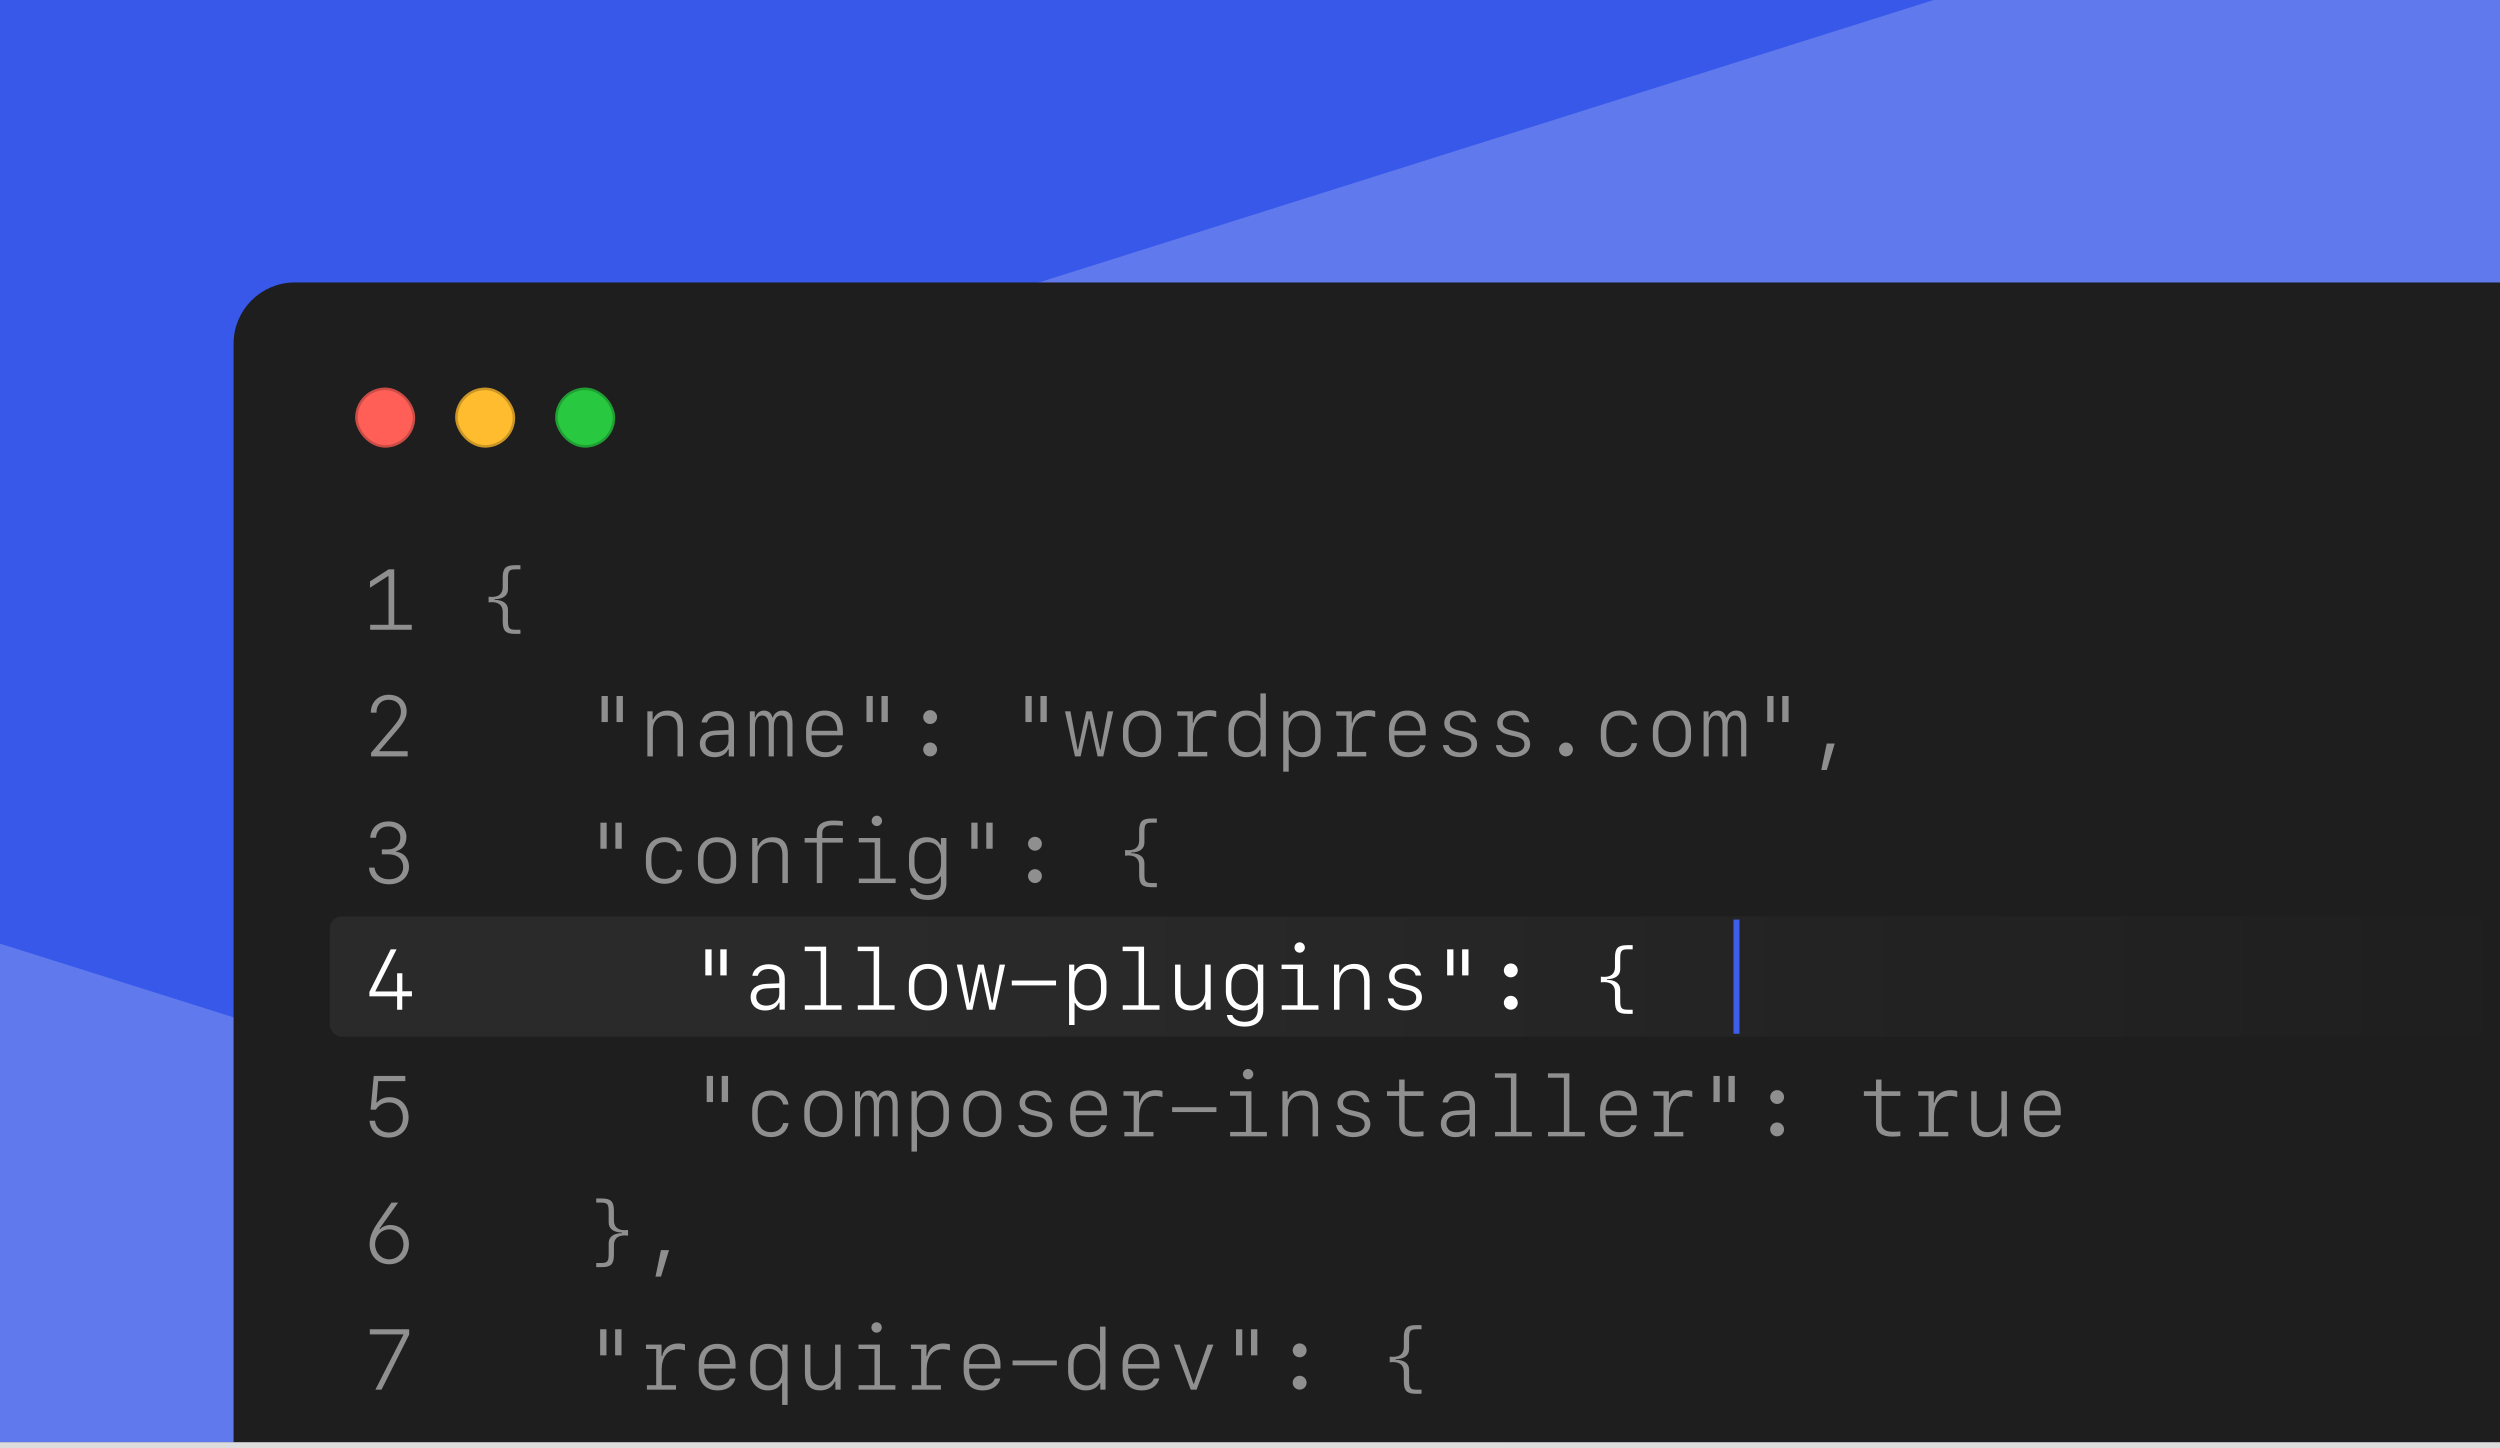 <svg width="416" height="241" viewBox="0 0 416 241" fill="none" xmlns="http://www.w3.org/2000/svg">
<rect x="0" y="0" width="416" height="241" fill="#808080" stroke="none"/>
<g clip-path="url(#clip0_2212_48980)">
<rect width="416" height="240" fill="#3858e9"/>
<rect opacity="0.2" width="347.1" height="85.993" rx="2" transform="matrix(-0.954 -0.301 -0.301 0.954 251.886 236.498)" fill="white"/>
<rect opacity="0.2" x="145.959" y="55.498" width="347.1" height="85.993" rx="2" transform="rotate(-17.521 145.959 55.498)" fill="white"/>
<rect x="38.869" y="47" width="549.132" height="271" rx="10.188" fill="#1E1E1E"/>
<rect x="59.105" y="64.498" width="9.983" height="9.983" rx="4.991" fill="#FF5F57"/>
<rect x="59.312" y="64.706" width="9.567" height="9.567" rx="4.783" stroke="black" stroke-opacity="0.2" stroke-width="0.416"/>
<rect x="75.742" y="64.498" width="9.983" height="9.983" rx="4.991" fill="#FEBC2E"/>
<rect x="75.95" y="64.706" width="9.567" height="9.567" rx="4.783" stroke="black" stroke-opacity="0.2" stroke-width="0.416"/>
<rect x="92.38" y="64.498" width="9.983" height="9.983" rx="4.991" fill="#28C840"/>
<rect x="92.588" y="64.706" width="9.567" height="9.567" rx="4.783" stroke="black" stroke-opacity="0.2" stroke-width="0.416"/>
<line x1="288.951" y1="153.015" x2="288.951" y2="172.015" stroke="#3858E9"/>
<path opacity="0.5" d="M68.517 104.789H61.594V103.967H64.652V95.875H64.547L61.566 97.797V96.738L64.659 94.739H65.599V103.967H68.517V104.789Z" fill="white"/>
<path opacity="0.5" d="M61.706 118.552C61.706 116.845 62.966 115.606 64.694 115.606C66.456 115.606 67.667 116.734 67.667 118.377C67.667 119.401 67.236 120.181 65.669 121.985L63.154 124.889V125.001H67.835V125.864H61.748V125.258L65.195 121.233C66.428 119.777 66.713 119.241 66.713 118.391C66.713 117.207 65.912 116.441 64.673 116.441C63.447 116.441 62.646 117.27 62.646 118.552V118.593H61.706V118.552Z" fill="white"/>
<path opacity="0.5" d="M63.537 142.162V141.34H64.603C65.773 141.34 66.616 140.518 66.616 139.376C66.616 138.262 65.815 137.517 64.631 137.517C63.454 137.517 62.674 138.227 62.556 139.397H61.601C61.741 137.719 62.918 136.681 64.68 136.681C66.386 136.681 67.626 137.76 67.626 139.258C67.626 140.476 67.006 141.34 65.94 141.619V141.723C67.263 141.911 68.057 142.865 68.057 144.258C68.057 145.93 66.657 147.148 64.749 147.148C62.841 147.148 61.497 146.034 61.406 144.37H62.319C62.444 145.547 63.398 146.313 64.721 146.313C66.184 146.313 67.089 145.533 67.089 144.279C67.089 142.984 66.149 142.162 64.666 142.162H63.537Z" fill="white"/>
<path d="M66.079 168.015V165.793H61.469V165.062L65.014 157.965H65.989L62.472 164.909V164.978H66.079V161.956H66.95V164.943H68.545V165.793H66.936V168.015H66.079Z" fill="white"/>
<path opacity="0.5" d="M64.666 189.292C62.883 189.292 61.608 188.171 61.49 186.492H62.402C62.514 187.648 63.482 188.456 64.749 188.456C66.128 188.456 67.041 187.46 67.041 185.97C67.041 184.465 66.114 183.442 64.749 183.442C63.781 183.442 62.966 183.894 62.556 184.653H61.671L62.193 179.04H67.445V179.897H62.938L62.639 183.449H62.743C63.266 182.864 63.962 182.571 64.826 182.571C66.685 182.571 67.988 183.964 67.988 185.949C67.988 187.941 66.644 189.292 64.666 189.292Z" fill="white"/>
<path opacity="0.5" d="M68.043 207.003C68.043 208.974 66.678 210.374 64.756 210.374C62.883 210.374 61.504 208.974 61.504 207.066C61.504 205.91 61.894 204.865 62.841 203.479L65.139 200.115H66.247L63.426 204.071C63.12 204.517 63.182 204.419 63.141 204.503L63.231 204.573C63.503 204.169 64.269 203.834 64.916 203.834C66.72 203.834 68.043 205.179 68.043 207.003ZM64.777 209.552C66.114 209.552 67.138 208.466 67.138 207.059C67.138 205.652 66.114 204.566 64.777 204.566C63.44 204.566 62.416 205.652 62.416 207.059C62.416 208.466 63.44 209.552 64.777 209.552Z" fill="white"/>
<path opacity="0.5" d="M62.465 231.24L67.11 222.124V222.047H61.539V221.191H68.085V222.082L63.482 231.24H62.465Z" fill="white"/>
<path opacity="0.5" d="M86.598 105.479H85.713C84.139 105.479 83.652 104.984 83.652 103.368V101.801C83.652 100.736 82.976 100.025 81.305 100.234V99.294C82.976 99.503 83.652 98.793 83.652 97.727V96.16C83.652 94.544 84.139 94.05 85.713 94.05H86.598V94.739H85.804C84.738 94.739 84.529 94.99 84.529 96.23V98.055C84.529 99.036 83.784 99.698 82.314 99.712V99.817C83.784 99.83 84.529 100.492 84.529 101.474V103.299C84.529 104.538 84.738 104.789 85.804 104.789H86.598V105.479Z" fill="white"/>
<path opacity="0.5" d="M101.142 120.153H100.097V115.815H101.142V120.153ZM103.649 120.153H102.59V115.815H103.649V120.153ZM107.723 125.864V118.364H108.594V119.715H108.684C109.095 118.768 109.973 118.238 111.136 118.238C112.772 118.238 113.657 119.206 113.657 120.989V125.864H112.744V121.219C112.744 119.749 112.152 119.06 110.892 119.06C109.548 119.06 108.635 120.014 108.635 121.407V125.864H107.723ZM118.845 125.997C117.404 125.997 116.45 125.105 116.45 123.747C116.45 122.431 117.39 121.644 119.047 121.567L121.22 121.47V120.759C121.22 119.68 120.6 119.095 119.451 119.095C118.504 119.095 117.849 119.499 117.64 120.223H116.735C116.874 119.102 118.003 118.301 119.451 118.301C121.151 118.301 122.139 119.192 122.139 120.718V125.871H121.262V124.687H121.164C120.809 125.53 119.98 125.997 118.845 125.997ZM119.068 125.189C120.28 125.189 121.22 124.353 121.22 123.273V122.229L119.11 122.319C117.989 122.368 117.39 122.87 117.39 123.747C117.39 124.639 118.03 125.189 119.068 125.189ZM131.876 120.481V125.864H131.019V120.69C131.019 119.61 130.657 119.06 129.954 119.06C129.215 119.06 128.77 119.729 128.77 120.843V125.864H127.913V120.683C127.913 119.61 127.551 119.06 126.84 119.06C126.088 119.06 125.629 119.736 125.629 120.843V125.864H124.772V118.364H125.601V119.366H125.698C125.893 118.67 126.443 118.238 127.133 118.238C127.85 118.238 128.359 118.656 128.519 119.366H128.616C128.818 118.684 129.452 118.238 130.225 118.238C131.319 118.238 131.876 118.997 131.876 120.481ZM139.321 124.012H140.226C139.975 125.21 138.833 125.99 137.322 125.99C135.302 125.99 134.132 124.743 134.132 122.605V121.511C134.132 119.534 135.358 118.238 137.217 118.238C139.154 118.238 140.261 119.52 140.261 121.762V122.354H135.045V122.612C135.045 124.179 135.929 125.175 137.322 125.175C138.346 125.175 139.091 124.743 139.321 124.012ZM137.217 119.046C135.859 119.046 135.045 120 135.045 121.602H139.335C139.335 120.007 138.541 119.046 137.217 119.046ZM145.227 120.153H144.182V115.815H145.227V120.153ZM147.734 120.153H146.675V115.815H147.734V120.153ZM154.775 120.481C154.141 120.481 153.619 119.958 153.619 119.325C153.619 118.691 154.141 118.169 154.775 118.169C155.409 118.169 155.931 118.691 155.931 119.325C155.931 119.958 155.409 120.481 154.775 120.481ZM154.775 125.864C154.141 125.864 153.619 125.342 153.619 124.708C153.619 124.074 154.141 123.552 154.775 123.552C155.409 123.552 155.931 124.074 155.931 124.708C155.931 125.342 155.409 125.864 154.775 125.864ZM171.677 120.153H170.633V115.815H171.677V120.153ZM174.185 120.153H173.126V115.815H174.185V120.153ZM185.237 118.364L183.58 125.864H182.639L181.274 119.638H181.184L179.812 125.864H178.872L177.214 118.364H178.12L179.31 124.729H179.394L180.759 118.364H181.692L183.057 124.729H183.141L184.332 118.364H185.237ZM190.043 125.99C188.107 125.99 186.867 124.694 186.867 122.675V121.56C186.867 119.541 188.107 118.245 190.043 118.245C191.979 118.245 193.218 119.541 193.218 121.56V122.675C193.218 124.694 191.979 125.99 190.043 125.99ZM190.043 119.06C188.65 119.06 187.779 120.056 187.779 121.679V122.556C187.779 124.179 188.65 125.175 190.043 125.175C191.436 125.175 192.306 124.179 192.306 122.556V121.679C192.306 120.056 191.436 119.06 190.043 119.06ZM198.504 122.493V125.126H200.886V125.864H196.046V125.126H197.592V119.102H195.893V118.364H198.484V120.272H198.581C198.839 118.935 199.828 118.176 201.29 118.176C201.722 118.176 202.147 118.238 202.384 118.343V119.339C202.035 119.213 201.555 119.13 201.151 119.13C199.535 119.13 198.504 120.439 198.504 122.493ZM207.342 125.99C205.601 125.99 204.417 124.708 204.417 122.835V121.393C204.417 119.52 205.601 118.238 207.342 118.238C208.429 118.238 209.251 118.684 209.606 119.471H209.731V115.376H210.643V125.864H209.773V124.785H209.648C209.209 125.572 208.408 125.99 207.342 125.99ZM207.544 125.175C208.881 125.175 209.752 124.172 209.752 122.619V121.616C209.752 120.063 208.881 119.06 207.544 119.06C206.2 119.06 205.33 120.07 205.33 121.616V122.619C205.33 124.165 206.2 125.175 207.544 125.175ZM216.828 118.238C218.569 118.238 219.753 119.52 219.753 121.393V122.835C219.753 124.708 218.569 125.99 216.828 125.99C215.741 125.99 214.92 125.544 214.564 124.757H214.439V128.406H213.527V118.364H214.397V119.443H214.523C214.961 118.656 215.762 118.238 216.828 118.238ZM216.626 119.06C215.289 119.06 214.418 120.063 214.418 121.616V122.619C214.418 124.172 215.289 125.175 216.626 125.175C217.97 125.175 218.841 124.165 218.841 122.619V121.616C218.841 120.07 217.97 119.06 216.626 119.06ZM224.955 122.493V125.126H227.337V125.864H222.497V125.126H224.043V119.102H222.344V118.364H224.934V120.272H225.032C225.29 118.935 226.279 118.176 227.741 118.176C228.173 118.176 228.598 118.238 228.835 118.343V119.339C228.486 119.213 228.006 119.13 227.602 119.13C225.986 119.13 224.955 120.439 224.955 122.493ZM236.307 124.012H237.213C236.962 125.21 235.82 125.99 234.309 125.99C232.289 125.99 231.119 124.743 231.119 122.605V121.511C231.119 119.534 232.345 118.238 234.204 118.238C236.14 118.238 237.248 119.52 237.248 121.762V122.354H232.031V122.612C232.031 124.179 232.916 125.175 234.309 125.175C235.332 125.175 236.078 124.743 236.307 124.012ZM234.204 119.046C232.846 119.046 232.031 120 232.031 121.602H236.321C236.321 120.007 235.527 119.046 234.204 119.046ZM240.326 120.314C240.326 119.081 241.405 118.238 242.986 118.238C244.456 118.238 245.493 118.997 245.654 120.181H244.755C244.595 119.45 243.913 118.997 242.958 118.997C241.914 118.997 241.245 119.499 241.245 120.279C241.245 120.933 241.656 121.296 242.68 121.532L243.697 121.769C245.138 122.11 245.793 122.744 245.793 123.803C245.793 125.126 244.672 125.99 242.965 125.99C241.343 125.99 240.235 125.217 240.096 123.984H241.043C241.238 124.757 241.963 125.21 243.007 125.21C244.128 125.21 244.846 124.68 244.846 123.859C244.846 123.176 244.449 122.814 243.425 122.57L242.318 122.305C240.981 121.992 240.326 121.337 240.326 120.314ZM249.143 120.314C249.143 119.081 250.222 118.238 251.803 118.238C253.273 118.238 254.31 118.997 254.471 120.181H253.572C253.412 119.45 252.73 118.997 251.775 118.997C250.731 118.997 250.062 119.499 250.062 120.279C250.062 120.933 250.473 121.296 251.497 121.532L252.514 121.769C253.955 122.11 254.61 122.744 254.61 123.803C254.61 125.126 253.489 125.99 251.782 125.99C250.16 125.99 249.052 125.217 248.913 123.984H249.86C250.055 124.757 250.779 125.21 251.824 125.21C252.945 125.21 253.663 124.68 253.663 123.859C253.663 123.176 253.266 122.814 252.242 122.57L251.135 122.305C249.798 121.992 249.143 121.337 249.143 120.314ZM260.578 125.864C259.945 125.864 259.422 125.342 259.422 124.708C259.422 124.074 259.945 123.552 260.578 123.552C261.212 123.552 261.735 124.074 261.735 124.708C261.735 125.342 261.212 125.864 260.578 125.864ZM272.418 120.571H271.513C271.359 119.68 270.531 119.06 269.507 119.06C268.079 119.06 267.285 120.014 267.285 121.734V122.493C267.285 124.214 268.079 125.168 269.507 125.168C270.531 125.168 271.359 124.548 271.513 123.657H272.418C272.223 125.063 271.081 125.99 269.528 125.99C267.557 125.99 266.373 124.736 266.373 122.647V121.581C266.373 119.492 267.557 118.238 269.528 118.238C271.081 118.238 272.223 119.164 272.418 120.571ZM278.212 125.99C276.276 125.99 275.037 124.694 275.037 122.675V121.56C275.037 119.541 276.276 118.245 278.212 118.245C280.149 118.245 281.388 119.541 281.388 121.56V122.675C281.388 124.694 280.149 125.99 278.212 125.99ZM278.212 119.06C276.82 119.06 275.949 120.056 275.949 121.679V122.556C275.949 124.179 276.82 125.175 278.212 125.175C279.605 125.175 280.476 124.179 280.476 122.556V121.679C280.476 120.056 279.605 119.06 278.212 119.06ZM290.581 120.481V125.864H289.725V120.69C289.725 119.61 289.362 119.06 288.659 119.06C287.921 119.06 287.475 119.729 287.475 120.843V125.864H286.618V120.683C286.618 119.61 286.256 119.06 285.546 119.06C284.794 119.06 284.334 119.736 284.334 120.843V125.864H283.478V118.364H284.306V119.366H284.404C284.599 118.67 285.149 118.238 285.838 118.238C286.556 118.238 287.064 118.656 287.224 119.366H287.322C287.524 118.684 288.158 118.238 288.931 118.238C290.024 118.238 290.581 118.997 290.581 120.481ZM295.115 120.153H294.07V115.815H295.115V120.153ZM297.622 120.153H296.564V115.815H297.622V120.153ZM303.981 128.128H303.062L303.967 123.726H305.304L303.981 128.128Z" fill="white"/>
<path opacity="0.5" d="M100.952 141.229H99.907V136.89H100.952V141.229ZM103.459 141.229H102.401V136.89H103.459V141.229ZM113.523 141.646H112.617C112.464 140.755 111.635 140.135 110.612 140.135C109.184 140.135 108.39 141.089 108.39 142.81V143.569C108.39 145.289 109.184 146.243 110.612 146.243C111.635 146.243 112.464 145.623 112.617 144.732H113.523C113.328 146.139 112.186 147.065 110.633 147.065C108.662 147.065 107.478 145.811 107.478 143.722V142.656C107.478 140.567 108.662 139.313 110.633 139.313C112.186 139.313 113.328 140.24 113.523 141.646ZM119.317 147.065C117.381 147.065 116.141 145.769 116.141 143.75V142.635C116.141 140.616 117.381 139.32 119.317 139.32C121.253 139.32 122.493 140.616 122.493 142.635V143.75C122.493 145.769 121.253 147.065 119.317 147.065ZM119.317 140.135C117.924 140.135 117.054 141.131 117.054 142.754V143.631C117.054 145.254 117.924 146.25 119.317 146.25C120.71 146.25 121.581 145.254 121.581 143.631V142.754C121.581 141.131 120.71 140.135 119.317 140.135ZM125.167 146.939V139.439H126.038V140.79H126.128C126.539 139.843 127.417 139.313 128.58 139.313C130.217 139.313 131.101 140.281 131.101 142.064V146.939H130.189V142.294C130.189 140.825 129.597 140.135 128.336 140.135C126.992 140.135 126.08 141.089 126.08 142.482V146.939H125.167ZM135.913 146.939V140.212H133.894V139.439H135.913V138.575C135.913 137.245 136.847 136.542 138.63 136.542C139.159 136.542 139.946 136.59 140.245 136.639V137.405C139.848 137.356 139.138 137.322 138.63 137.322C137.446 137.322 136.826 137.76 136.826 138.603V139.439H140.245V140.212H136.826V146.939H135.913ZM145.907 137.454C145.434 137.454 145.044 137.064 145.044 136.59C145.044 136.117 145.434 135.727 145.907 135.727C146.381 135.727 146.771 136.117 146.771 136.59C146.771 137.064 146.381 137.454 145.907 137.454ZM149.034 146.939H142.913V146.201H145.552V140.177H142.899V139.439H146.465V146.201H149.034V146.939ZM154.362 149.753C152.705 149.753 151.583 149.015 151.416 147.817H152.329C152.496 148.499 153.311 148.952 154.376 148.952C155.783 148.952 156.57 148.214 156.57 146.891V145.86H156.445C156.082 146.626 155.261 147.065 154.181 147.065C152.44 147.065 151.256 145.783 151.256 143.91V142.468C151.256 140.595 152.44 139.313 154.181 139.313C155.268 139.313 156.089 139.759 156.445 140.546H156.57V139.439H157.482V146.939C157.482 148.715 156.333 149.753 154.362 149.753ZM152.168 143.694C152.168 145.24 153.039 146.25 154.383 146.25C155.72 146.25 156.591 145.247 156.591 143.694V142.691C156.591 141.138 155.72 140.135 154.383 140.135C153.039 140.135 152.168 141.145 152.168 142.691V143.694ZM162.671 141.229H161.626V136.89H162.671V141.229ZM165.178 141.229H164.119V136.89H165.178V141.229ZM172.219 141.556C171.585 141.556 171.063 141.034 171.063 140.4C171.063 139.766 171.585 139.244 172.219 139.244C172.853 139.244 173.375 139.766 173.375 140.4C173.375 141.034 172.853 141.556 172.219 141.556ZM172.219 146.939C171.585 146.939 171.063 146.417 171.063 145.783C171.063 145.15 171.585 144.627 172.219 144.627C172.853 144.627 173.375 145.15 173.375 145.783C173.375 146.417 172.853 146.939 172.219 146.939ZM192.499 147.629H191.615C190.041 147.629 189.554 147.134 189.554 145.519V143.952C189.554 142.886 188.878 142.176 187.207 142.385V141.445C188.878 141.653 189.554 140.943 189.554 139.878V138.311C189.554 136.695 190.041 136.2 191.615 136.2H192.499V136.89H191.706C190.64 136.89 190.431 137.14 190.431 138.38V140.205C190.431 141.187 189.686 141.848 188.216 141.862V141.967C189.686 141.981 190.431 142.642 190.431 143.624V145.449C190.431 146.689 190.64 146.939 191.706 146.939H192.499V147.629Z" fill="white"/>
<path d="M118.41 162.304H117.365V157.965H118.41V162.304ZM120.917 162.304H119.858V157.965H120.917V162.304ZM127.296 168.147C125.855 168.147 124.9 167.256 124.9 165.897C124.9 164.581 125.841 163.794 127.498 163.718L129.671 163.62V162.91C129.671 161.83 129.051 161.245 127.902 161.245C126.955 161.245 126.3 161.649 126.091 162.373H125.186C125.325 161.252 126.454 160.451 127.902 160.451C129.601 160.451 130.59 161.343 130.59 162.868V168.022H129.713V166.838H129.615C129.26 167.68 128.431 168.147 127.296 168.147ZM127.519 167.339C128.731 167.339 129.671 166.503 129.671 165.424V164.379L127.561 164.47C126.44 164.519 125.841 165.02 125.841 165.897C125.841 166.789 126.481 167.339 127.519 167.339ZM140.041 168.015H133.919V167.276H136.559V158.264H133.905V157.526H137.471V167.276H140.041V168.015ZM148.858 168.015H142.736V167.276H145.376V158.264H142.722V157.526H146.288V167.276H148.858V168.015ZM154.409 168.14C152.473 168.14 151.233 166.845 151.233 164.825V163.711C151.233 161.691 152.473 160.396 154.409 160.396C156.345 160.396 157.585 161.691 157.585 163.711V164.825C157.585 166.845 156.345 168.14 154.409 168.14ZM154.409 161.21C153.016 161.21 152.145 162.206 152.145 163.829V164.707C152.145 166.329 153.016 167.325 154.409 167.325C155.802 167.325 156.672 166.329 156.672 164.707V163.829C156.672 162.206 155.802 161.21 154.409 161.21ZM167.237 160.514L165.58 168.015H164.639L163.274 161.788H163.184L161.812 168.015H160.872L159.214 160.514H160.12L161.31 166.879H161.394L162.759 160.514H163.692L165.057 166.879H165.141L166.332 160.514H167.237ZM175.727 163.968H168.359V163.16H175.727V163.968ZM181.194 160.389C182.935 160.389 184.119 161.67 184.119 163.543V164.985C184.119 166.859 182.935 168.14 181.194 168.14C180.107 168.14 179.286 167.694 178.931 166.907H178.805V170.557H177.893V160.514H178.763V161.593H178.889C179.327 160.806 180.128 160.389 181.194 160.389ZM180.992 161.21C179.655 161.21 178.784 162.213 178.784 163.766V164.769C178.784 166.322 179.655 167.325 180.992 167.325C182.336 167.325 183.207 166.315 183.207 164.769V163.766C183.207 162.22 182.336 161.21 180.992 161.21ZM192.943 168.015H186.821V167.276H189.461V158.264H186.807V157.526H190.373V167.276H192.943V168.015ZM201.46 160.514V168.015H200.59V166.664H200.499C200.088 167.611 199.211 168.14 198.048 168.14C196.411 168.14 195.527 167.172 195.527 165.389V160.514H196.439V165.159C196.439 166.629 197.031 167.318 198.292 167.318C199.636 167.318 200.548 166.364 200.548 164.971V160.514H201.46ZM207.088 170.828C205.43 170.828 204.309 170.09 204.142 168.892H205.054C205.221 169.575 206.036 170.027 207.102 170.027C208.508 170.027 209.295 169.289 209.295 167.966V166.935H209.17C208.808 167.701 207.986 168.14 206.907 168.14C205.166 168.14 203.982 166.859 203.982 164.985V163.543C203.982 161.67 205.166 160.389 206.907 160.389C207.993 160.389 208.815 160.834 209.17 161.621H209.295V160.514H210.208V168.015C210.208 169.791 209.059 170.828 207.088 170.828ZM204.894 164.769C204.894 166.315 205.764 167.325 207.109 167.325C208.446 167.325 209.316 166.322 209.316 164.769V163.766C209.316 162.213 208.446 161.21 207.109 161.21C205.764 161.21 204.894 162.22 204.894 163.766V164.769ZM216.267 158.529C215.793 158.529 215.403 158.139 215.403 157.666C215.403 157.192 215.793 156.802 216.267 156.802C216.74 156.802 217.13 157.192 217.13 157.666C217.13 158.139 216.74 158.529 216.267 158.529ZM219.394 168.015H213.272V167.276H215.912V161.252H213.258V160.514H216.824V167.276H219.394V168.015ZM221.978 168.015V160.514H222.848V161.865H222.939C223.35 160.918 224.227 160.389 225.39 160.389C227.027 160.389 227.911 161.357 227.911 163.14V168.015H226.999V163.369C226.999 161.9 226.407 161.21 225.146 161.21C223.802 161.21 222.89 162.165 222.89 163.557V168.015H221.978ZM231.143 162.464C231.143 161.231 232.222 160.389 233.803 160.389C235.273 160.389 236.31 161.148 236.471 162.332H235.572C235.412 161.6 234.73 161.148 233.775 161.148C232.731 161.148 232.062 161.649 232.062 162.429C232.062 163.084 232.473 163.446 233.497 163.683L234.514 163.92C235.955 164.261 236.61 164.895 236.61 165.953C236.61 167.276 235.489 168.14 233.782 168.14C232.16 168.14 231.052 167.367 230.913 166.134H231.86C232.055 166.907 232.779 167.36 233.824 167.36C234.945 167.36 235.663 166.831 235.663 166.009C235.663 165.326 235.266 164.964 234.242 164.72L233.135 164.456C231.798 164.142 231.143 163.488 231.143 162.464ZM241.847 162.304H240.803V157.965H241.847V162.304ZM244.354 162.304H243.296V157.965H244.354V162.304ZM251.395 162.631C250.762 162.631 250.239 162.109 250.239 161.475C250.239 160.841 250.762 160.319 251.395 160.319C252.029 160.319 252.552 160.841 252.552 161.475C252.552 162.109 252.029 162.631 251.395 162.631ZM251.395 168.015C250.762 168.015 250.239 167.492 250.239 166.859C250.239 166.225 250.762 165.702 251.395 165.702C252.029 165.702 252.552 166.225 252.552 166.859C252.552 167.492 252.029 168.015 251.395 168.015ZM271.676 168.704H270.791C269.217 168.704 268.73 168.21 268.73 166.594V165.027C268.73 163.961 268.054 163.251 266.383 163.46V162.52C268.054 162.729 268.73 162.018 268.73 160.953V159.386C268.73 157.77 269.217 157.275 270.791 157.275H271.676V157.965H270.882C269.816 157.965 269.607 158.216 269.607 159.455V161.28C269.607 162.262 268.862 162.924 267.393 162.938V163.042C268.862 163.056 269.607 163.718 269.607 164.7V166.524C269.607 167.764 269.816 168.015 270.882 168.015H271.676V168.704Z" fill="white"/>
<path opacity="0.5" d="M118.642 183.379H117.597V179.04H118.642V183.379ZM121.149 183.379H120.09V179.04H121.149V183.379ZM131.213 183.797H130.307C130.154 182.905 129.325 182.286 128.301 182.286C126.874 182.286 126.08 183.24 126.08 184.96V185.719C126.08 187.439 126.874 188.393 128.301 188.393C129.325 188.393 130.154 187.774 130.307 186.882H131.213C131.017 188.289 129.875 189.215 128.322 189.215C126.351 189.215 125.167 187.962 125.167 185.872V184.807C125.167 182.717 126.351 181.464 128.322 181.464C129.875 181.464 131.017 182.39 131.213 183.797ZM137.007 189.215C135.071 189.215 133.831 187.92 133.831 185.9V184.786C133.831 182.766 135.071 181.471 137.007 181.471C138.943 181.471 140.183 182.766 140.183 184.786V185.9C140.183 187.92 138.943 189.215 137.007 189.215ZM137.007 182.286C135.614 182.286 134.743 183.282 134.743 184.904V185.782C134.743 187.404 135.614 188.4 137.007 188.4C138.4 188.4 139.27 187.404 139.27 185.782V184.904C139.27 183.282 138.4 182.286 137.007 182.286ZM149.376 183.706V189.09H148.519V183.915C148.519 182.836 148.157 182.286 147.454 182.286C146.715 182.286 146.27 182.954 146.27 184.068V189.09H145.413V183.908C145.413 182.836 145.051 182.286 144.34 182.286C143.588 182.286 143.129 182.961 143.129 184.068V189.09H142.272V181.589H143.101V182.592H143.198C143.393 181.896 143.943 181.464 144.633 181.464C145.35 181.464 145.859 181.882 146.019 182.592H146.116C146.318 181.91 146.952 181.464 147.725 181.464C148.819 181.464 149.376 182.223 149.376 183.706ZM154.975 181.464C156.716 181.464 157.9 182.745 157.9 184.619V186.06C157.9 187.934 156.716 189.215 154.975 189.215C153.889 189.215 153.067 188.769 152.712 187.982H152.586V191.632H151.674V181.589H152.545V182.669H152.67C153.109 181.882 153.91 181.464 154.975 181.464ZM154.773 182.286C153.436 182.286 152.565 183.288 152.565 184.842V185.844C152.565 187.397 153.436 188.4 154.773 188.4C156.117 188.4 156.988 187.391 156.988 185.844V184.842C156.988 183.295 156.117 182.286 154.773 182.286ZM163.458 189.215C161.522 189.215 160.282 187.92 160.282 185.9V184.786C160.282 182.766 161.522 181.471 163.458 181.471C165.394 181.471 166.634 182.766 166.634 184.786V185.9C166.634 187.92 165.394 189.215 163.458 189.215ZM163.458 182.286C162.065 182.286 161.194 183.282 161.194 184.904V185.782C161.194 187.404 162.065 188.4 163.458 188.4C164.851 188.4 165.721 187.404 165.721 185.782V184.904C165.721 183.282 164.851 182.286 163.458 182.286ZM169.656 183.539C169.656 182.306 170.736 181.464 172.317 181.464C173.786 181.464 174.824 182.223 174.984 183.407H174.086C173.925 182.676 173.243 182.223 172.289 182.223C171.244 182.223 170.575 182.724 170.575 183.504C170.575 184.159 170.986 184.521 172.01 184.758L173.027 184.995C174.469 185.336 175.123 185.97 175.123 187.028C175.123 188.352 174.002 189.215 172.296 189.215C170.673 189.215 169.566 188.442 169.426 187.209H170.374C170.569 187.982 171.293 188.435 172.337 188.435C173.459 188.435 174.176 187.906 174.176 187.084C174.176 186.402 173.779 186.039 172.755 185.796L171.648 185.531C170.311 185.218 169.656 184.563 169.656 183.539ZM183.272 187.237H184.177C183.926 188.435 182.784 189.215 181.273 189.215C179.253 189.215 178.083 187.969 178.083 185.83V184.737C178.083 182.759 179.309 181.464 181.168 181.464C183.104 181.464 184.212 182.745 184.212 184.988V185.58H178.995V185.837C178.995 187.404 179.88 188.4 181.273 188.4C182.297 188.4 183.042 187.969 183.272 187.237ZM181.168 182.272C179.81 182.272 178.995 183.226 178.995 184.828H183.286C183.286 183.233 182.492 182.272 181.168 182.272ZM189.554 185.719V188.352H191.935V189.09H187.095V188.352H188.641V182.327H186.942V181.589H189.533V183.497H189.63C189.888 182.16 190.877 181.401 192.339 181.401C192.771 181.401 193.196 181.464 193.433 181.568V182.564C193.085 182.439 192.604 182.355 192.2 182.355C190.584 182.355 189.554 183.665 189.554 185.719ZM202.41 185.044H195.042V184.236H202.41V185.044ZM207.682 179.604C207.208 179.604 206.818 179.214 206.818 178.741C206.818 178.267 207.208 177.877 207.682 177.877C208.156 177.877 208.546 178.267 208.546 178.741C208.546 179.214 208.156 179.604 207.682 179.604ZM210.809 189.09H204.687V188.352H207.327V182.327H204.673V181.589H208.239V188.352H210.809V189.09ZM213.393 189.09V181.589H214.263V182.94H214.354C214.765 181.993 215.642 181.464 216.805 181.464C218.442 181.464 219.327 182.432 219.327 184.215V189.09H218.414V184.445C218.414 182.975 217.822 182.286 216.562 182.286C215.217 182.286 214.305 183.24 214.305 184.633V189.09H213.393ZM222.558 183.539C222.558 182.306 223.637 181.464 225.218 181.464C226.688 181.464 227.726 182.223 227.886 183.407H226.987C226.827 182.676 226.145 182.223 225.191 182.223C224.146 182.223 223.477 182.724 223.477 183.504C223.477 184.159 223.888 184.521 224.912 184.758L225.929 184.995C227.37 185.336 228.025 185.97 228.025 187.028C228.025 188.352 226.904 189.215 225.198 189.215C223.575 189.215 222.467 188.442 222.328 187.209H223.275C223.47 187.982 224.195 188.435 225.239 188.435C226.361 188.435 227.078 187.906 227.078 187.084C227.078 186.402 226.681 186.039 225.657 185.796L224.55 185.531C223.213 185.218 222.558 184.563 222.558 183.539ZM232.817 179.639H233.729V181.589H236.87V182.362H233.729V186.896C233.729 187.822 234.37 188.324 235.561 188.324C236.076 188.324 236.626 188.303 236.87 188.268V189.048C236.647 189.09 235.944 189.132 235.512 189.132C233.708 189.132 232.817 188.4 232.817 186.924V182.362H230.797V181.589H232.817V179.639ZM242.149 189.222C240.707 189.222 239.753 188.331 239.753 186.973C239.753 185.656 240.693 184.869 242.351 184.793L244.524 184.695V183.985C244.524 182.905 243.904 182.32 242.755 182.32C241.808 182.32 241.153 182.724 240.944 183.449H240.039C240.178 182.327 241.306 181.526 242.755 181.526C244.454 181.526 245.443 182.418 245.443 183.943V189.097H244.566V187.913H244.468C244.113 188.756 243.284 189.222 242.149 189.222ZM242.372 188.414C243.584 188.414 244.524 187.579 244.524 186.499V185.454L242.414 185.545C241.292 185.594 240.693 186.095 240.693 186.973C240.693 187.864 241.334 188.414 242.372 188.414ZM254.894 189.09H248.772V188.352H251.412V179.34H248.758V178.601H252.324V188.352H254.894V189.09ZM263.711 189.09H257.589V188.352H260.229V179.34H257.575V178.601H261.141V188.352H263.711V189.09ZM271.441 187.237H272.347C272.096 188.435 270.954 189.215 269.443 189.215C267.423 189.215 266.253 187.969 266.253 185.83V184.737C266.253 182.759 267.479 181.464 269.338 181.464C271.274 181.464 272.382 182.745 272.382 184.988V185.58H267.165V185.837C267.165 187.404 268.05 188.4 269.443 188.4C270.466 188.4 271.212 187.969 271.441 187.237ZM269.338 182.272C267.98 182.272 267.165 183.226 267.165 184.828H271.455C271.455 183.233 270.661 182.272 269.338 182.272ZM277.723 185.719V188.352H280.105V189.09H275.265V188.352H276.811V182.327H275.112V181.589H277.702V183.497H277.8C278.058 182.16 279.047 181.401 280.509 181.401C280.941 181.401 281.366 181.464 281.602 181.568V182.564C281.254 182.439 280.774 182.355 280.37 182.355C278.754 182.355 277.723 183.665 277.723 185.719ZM286.164 183.379H285.119V179.04H286.164V183.379ZM288.671 183.379H287.613V179.04H288.671V183.379ZM295.712 183.706C295.079 183.706 294.556 183.184 294.556 182.55C294.556 181.916 295.079 181.394 295.712 181.394C296.346 181.394 296.869 181.916 296.869 182.55C296.869 183.184 296.346 183.706 295.712 183.706ZM295.712 189.09C295.079 189.09 294.556 188.568 294.556 187.934C294.556 187.3 295.079 186.778 295.712 186.778C296.346 186.778 296.869 187.3 296.869 187.934C296.869 188.568 296.346 189.09 295.712 189.09ZM312.169 179.639H313.082V181.589H316.223V182.362H313.082V186.896C313.082 187.822 313.722 188.324 314.913 188.324C315.429 188.324 315.979 188.303 316.223 188.268V189.048C316 189.09 315.296 189.132 314.865 189.132C313.061 189.132 312.169 188.4 312.169 186.924V182.362H310.15V181.589H312.169V179.639ZM321.808 185.719V188.352H324.19V189.09H319.35V188.352H320.896V182.327H319.196V181.589H321.787V183.497H321.885C322.142 182.16 323.131 181.401 324.594 181.401C325.026 181.401 325.451 181.464 325.687 181.568V182.564C325.339 182.439 324.859 182.355 324.455 182.355C322.839 182.355 321.808 183.665 321.808 185.719ZM333.947 181.589V189.09H333.077V187.739H332.986C332.575 188.686 331.698 189.215 330.535 189.215C328.898 189.215 328.013 188.247 328.013 186.464V181.589H328.926V186.234C328.926 187.704 329.518 188.393 330.778 188.393C332.122 188.393 333.035 187.439 333.035 186.046V181.589H333.947ZM341.977 187.237H342.883C342.632 188.435 341.49 189.215 339.978 189.215C337.959 189.215 336.789 187.969 336.789 185.83V184.737C336.789 182.759 338.014 181.464 339.874 181.464C341.81 181.464 342.917 182.745 342.917 184.988V185.58H337.701V185.837C337.701 187.404 338.585 188.4 339.978 188.4C341.002 188.4 341.747 187.969 341.977 187.237ZM339.874 182.272C338.516 182.272 337.701 183.226 337.701 184.828H341.991C341.991 183.233 341.197 182.272 339.874 182.272Z" fill="white"/>
<path opacity="0.5" d="M99.213 210.855V210.165H100.007C101.073 210.165 101.282 209.914 101.282 208.675V206.85C101.282 205.868 102.027 205.206 103.496 205.192V205.088C102.027 205.074 101.282 204.412 101.282 203.43V201.606C101.282 200.366 101.073 200.115 100.007 200.115H99.213V199.426H100.098C101.672 199.426 102.159 199.92 102.159 201.536V203.103C102.159 204.169 102.835 204.879 104.506 204.67V205.61C102.835 205.401 102.159 206.112 102.159 207.177V208.744C102.159 210.36 101.672 210.855 100.098 210.855H99.213ZM109.994 212.428H109.075L109.98 208.027H111.317L109.994 212.428Z" fill="white"/>
<path opacity="0.5" d="M100.91 225.529H99.865V221.191H100.91V225.529ZM103.417 225.529H102.358V221.191H103.417V225.529ZM110.103 227.869V230.502H112.484V231.24H107.644V230.502H109.19V224.478H107.491V223.74H110.082V225.648H110.179C110.437 224.311 111.426 223.552 112.888 223.552C113.32 223.552 113.745 223.614 113.982 223.719V224.715C113.634 224.589 113.153 224.506 112.749 224.506C111.133 224.506 110.103 225.815 110.103 227.869ZM121.455 229.388H122.36C122.109 230.586 120.967 231.366 119.456 231.366C117.436 231.366 116.266 230.119 116.266 227.981V226.887C116.266 224.91 117.492 223.614 119.351 223.614C121.288 223.614 122.395 224.896 122.395 227.138V227.73H117.179V227.988C117.179 229.555 118.063 230.551 119.456 230.551C120.48 230.551 121.225 230.119 121.455 229.388ZM119.351 224.422C117.993 224.422 117.179 225.376 117.179 226.978H121.469C121.469 225.383 120.675 224.422 119.351 224.422ZM127.757 223.614C128.823 223.614 129.624 224.032 130.063 224.819H130.188V223.74H131.059V233.782H130.146V230.133H130.021C129.666 230.92 128.844 231.366 127.757 231.366C126.016 231.366 124.832 230.084 124.832 228.211V226.769C124.832 224.896 126.016 223.614 127.757 223.614ZM127.959 224.436C126.615 224.436 125.745 225.446 125.745 226.992V227.995C125.745 229.541 126.615 230.551 127.959 230.551C129.297 230.551 130.167 229.548 130.167 227.995V226.992C130.167 225.439 129.297 224.436 127.959 224.436ZM139.876 223.74V231.24H139.005V229.889H138.915C138.504 230.836 137.626 231.366 136.463 231.366C134.826 231.366 133.942 230.398 133.942 228.615V223.74H134.854V228.385C134.854 229.854 135.446 230.544 136.707 230.544C138.051 230.544 138.963 229.59 138.963 228.197V223.74H139.876ZM145.865 221.755C145.391 221.755 145.001 221.365 145.001 220.891C145.001 220.418 145.391 220.027 145.865 220.027C146.339 220.027 146.729 220.418 146.729 220.891C146.729 221.365 146.339 221.755 145.865 221.755ZM148.992 231.24H142.87V230.502H145.51V224.478H142.856V223.74H146.422V230.502H148.992V231.24ZM154.188 227.869V230.502H156.569V231.24H151.729V230.502H153.275V224.478H151.576V223.74H154.167V225.648H154.264C154.522 224.311 155.511 223.552 156.973 223.552C157.405 223.552 157.83 223.614 158.067 223.719V224.715C157.718 224.589 157.238 224.506 156.834 224.506C155.218 224.506 154.188 225.815 154.188 227.869ZM165.54 229.388H166.445C166.194 230.586 165.052 231.366 163.541 231.366C161.521 231.366 160.351 230.119 160.351 227.981V226.887C160.351 224.91 161.577 223.614 163.436 223.614C165.372 223.614 166.48 224.896 166.48 227.138V227.73H161.263V227.988C161.263 229.555 162.148 230.551 163.541 230.551C164.565 230.551 165.31 230.119 165.54 229.388ZM163.436 224.422C162.078 224.422 161.263 225.376 161.263 226.978H165.553C165.553 225.383 164.76 224.422 163.436 224.422ZM175.861 227.194H168.492V226.386H175.861V227.194ZM180.659 231.366C178.918 231.366 177.734 230.084 177.734 228.211V226.769C177.734 224.896 178.918 223.614 180.659 223.614C181.746 223.614 182.568 224.06 182.923 224.847H183.048V220.752H183.96V231.24H183.09V230.161H182.965C182.526 230.948 181.725 231.366 180.659 231.366ZM180.861 230.551C182.198 230.551 183.069 229.548 183.069 227.995V226.992C183.069 225.439 182.198 224.436 180.861 224.436C179.517 224.436 178.647 225.446 178.647 226.992V227.995C178.647 229.541 179.517 230.551 180.861 230.551ZM191.99 229.388H192.896C192.645 230.586 191.503 231.366 189.992 231.366C187.972 231.366 186.802 230.119 186.802 227.981V226.887C186.802 224.91 188.028 223.614 189.887 223.614C191.823 223.614 192.931 224.896 192.931 227.138V227.73H187.714V227.988C187.714 229.555 188.599 230.551 189.992 230.551C191.015 230.551 191.761 230.119 191.99 229.388ZM189.887 224.422C188.529 224.422 187.714 225.376 187.714 226.978H192.004C192.004 225.383 191.21 224.422 189.887 224.422ZM195.34 223.74H196.315L198.586 230.244H198.669L200.933 223.74H201.915L199.115 231.24H198.14L195.34 223.74ZM206.713 225.529H205.669V221.191H206.713V225.529ZM209.22 225.529H208.162V221.191H209.22V225.529ZM216.261 225.857C215.628 225.857 215.105 225.334 215.105 224.701C215.105 224.067 215.628 223.545 216.261 223.545C216.895 223.545 217.418 224.067 217.418 224.701C217.418 225.334 216.895 225.857 216.261 225.857ZM216.261 231.24C215.628 231.24 215.105 230.718 215.105 230.084C215.105 229.45 215.628 228.928 216.261 228.928C216.895 228.928 217.418 229.45 217.418 230.084C217.418 230.718 216.895 231.24 216.261 231.24ZM236.542 231.93H235.657C234.083 231.93 233.596 231.435 233.596 229.819V228.252C233.596 227.187 232.92 226.477 231.249 226.685V225.745C232.92 225.954 233.596 225.244 233.596 224.178V222.611C233.596 220.996 234.083 220.501 235.657 220.501H236.542V221.191H235.748C234.682 221.191 234.473 221.441 234.473 222.681V224.506C234.473 225.488 233.728 226.149 232.259 226.163V226.268C233.728 226.282 234.473 226.943 234.473 227.925V229.75C234.473 230.99 234.682 231.24 235.748 231.24H236.542V231.93Z" fill="white"/>
<rect opacity="0.1" x="54.869" y="152.5" width="368" height="20" rx="2" fill="url(#paint0_linear_2212_48980)"/>
</g>
<rect x="-0.5" y="-0.5" width="417" height="241" stroke="#DDDDDD"/>
<defs>
<linearGradient id="paint0_linear_2212_48980" x1="148.869" y1="172.5" x2="422.869" y2="172.5" gradientUnits="userSpaceOnUse">
<stop stop-color="white" stop-opacity="0.54"/>
<stop offset="1" stop-color="white" stop-opacity="0"/>
</linearGradient>
<clipPath id="clip0_2212_48980">
<rect width="416" height="240" fill="white"/>
</clipPath>
</defs>
</svg>

